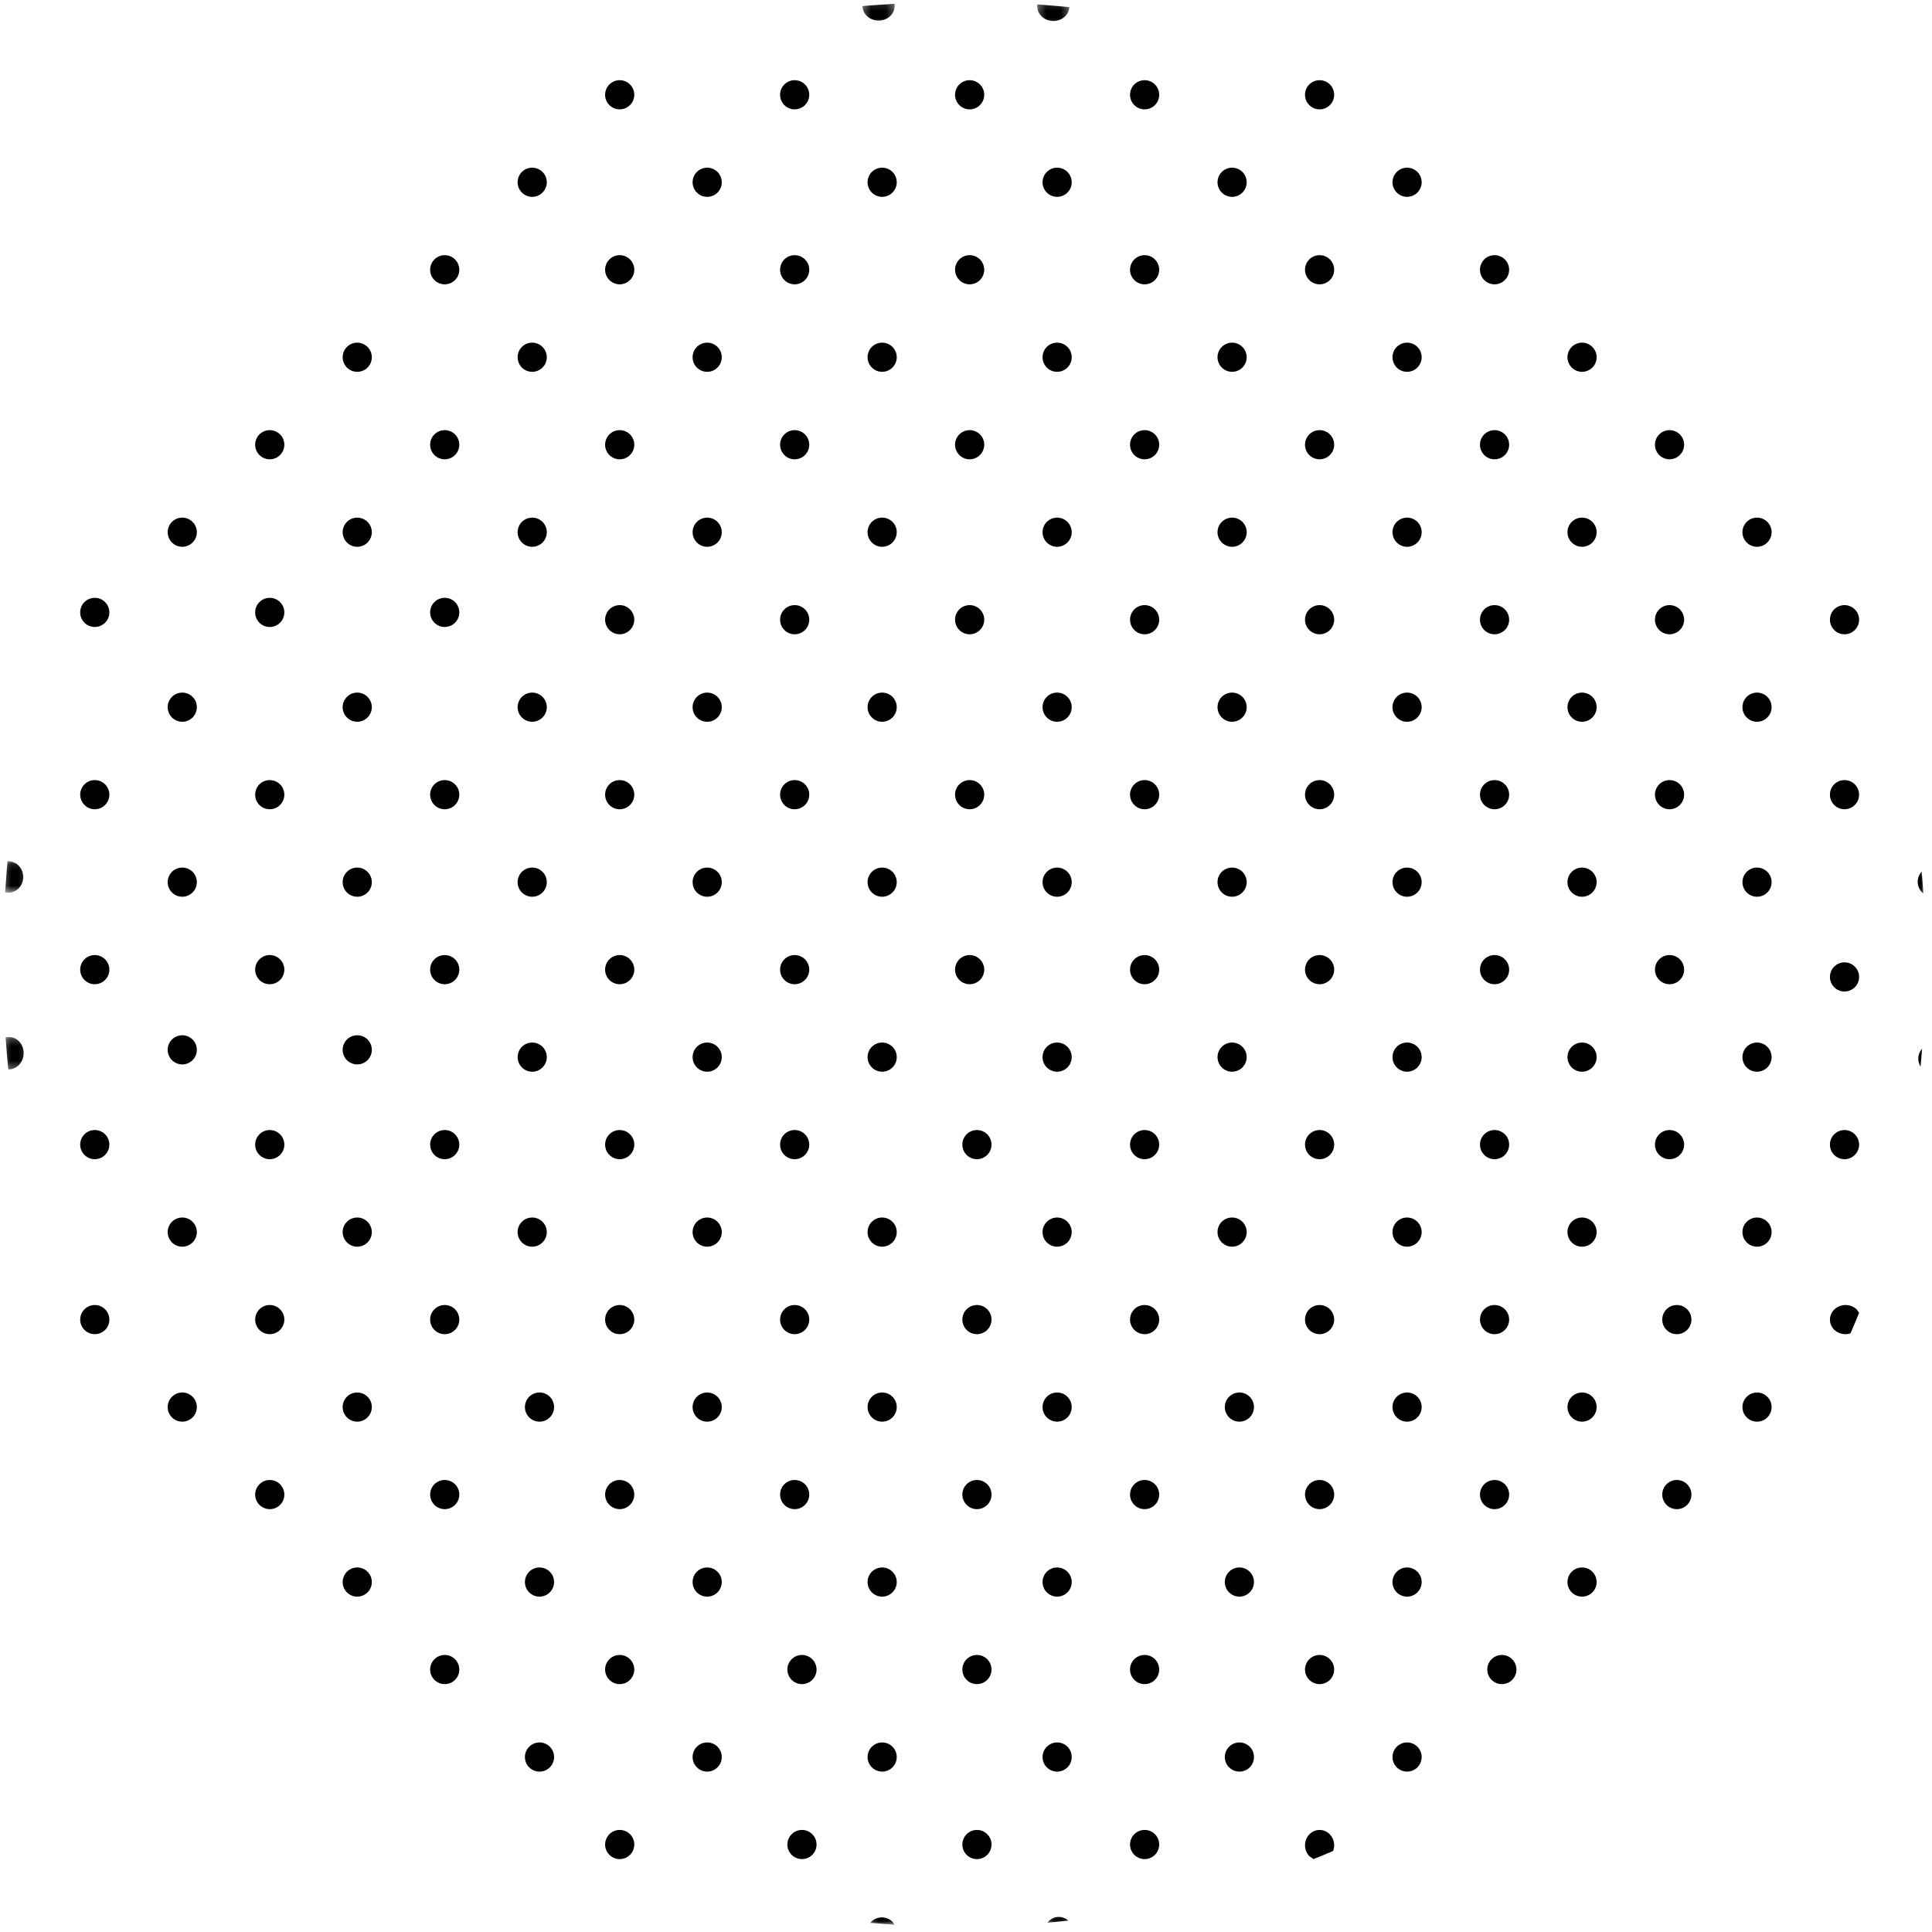 <?xml version="1.0" encoding="UTF-8"?>
<svg width="265px" height="265px" viewBox="0 0 265 265" version="1.1" xmlns="http://www.w3.org/2000/svg" xmlns:xlink="http://www.w3.org/1999/xlink">
    <title>Group 398 Copy 2</title>
    <defs>
        <filter id="filter-1">
            <feColorMatrix in="SourceGraphic" type="matrix" values="0 0 0 0 0.953 0 0 0 0 0.804 0 0 0 0 0.769 0 0 0 1 0"></feColorMatrix>
        </filter>
        <polygon id="path-2" points="0.263 0.162 4.692 0.162 4.692 3.579 0.263 3.579"></polygon>
        <polygon id="path-4" points="0.593 0.192 3.175 0.192 3.175 3.859 0.593 3.859"></polygon>
        <polygon id="path-6" points="0.288 0.162 4.728 0.162 4.728 3.505 0.288 3.505"></polygon>
        <polygon id="path-8" points="0.548 0.234 3.175 0.234 3.175 3.901 0.548 3.901"></polygon>
        <polygon id="path-10" points="0.333 0.124 3.783 0.124 3.783 4.438 0.333 4.438"></polygon>
        <polygon id="path-12" points="0.288 1.363 3.955 1.363 3.955 3.929 0.288 3.929"></polygon>
        <polygon id="path-14" points="0.333 0.237 3.841 0.237 3.841 4.695 0.333 4.695"></polygon>
        <polygon id="path-16" points="0.21 0.664 3.877 0.664 3.877 3 0.21 3"></polygon>
    </defs>
    <g id="Felixstowe-Chess-Club" stroke="none" stroke-width="1" fill="none" fill-rule="evenodd">
        <g filter="url(#filter-1)" id="Group-398-Copy-2">
            <g>
                <path d="M182.413,14.413 C183.196,13.63 183.196,12.365 182.413,11.582 C181.631,10.806 180.367,10.806 179.584,11.582 C178.805,12.365 178.805,13.63 179.584,14.413 C180.367,15.196 181.631,15.196 182.413,14.413" id="Fill-4" fill="#000000"></path>
                <path d="M194.413,26.413 C195.196,25.631 195.196,24.367 194.413,23.584 C193.633,22.805 192.368,22.805 191.585,23.584 C190.805,24.367 190.805,25.631 191.585,26.413 C192.368,27.196 193.633,27.196 194.413,26.413" id="Fill-6" fill="#000000"></path>
                <path d="M206.413,38.413 C207.196,37.631 207.196,36.367 206.413,35.584 C205.63,34.805 204.365,34.805 203.582,35.584 C202.806,36.367 202.806,37.631 203.582,38.413 C204.365,39.196 205.63,39.196 206.413,38.413" id="Fill-8" fill="#000000"></path>
                <path d="M218.413,50.413 C219.196,49.633 219.196,48.368 218.413,47.585 C217.631,46.805 216.367,46.805 215.584,47.585 C214.805,48.368 214.805,49.633 215.584,50.413 C216.367,51.196 217.631,51.196 218.413,50.413" id="Fill-10" fill="#000000"></path>
                <path d="M230.413,62.413 C231.196,61.63 231.196,60.365 230.413,59.582 C229.631,58.806 228.367,58.806 227.584,59.582 C226.805,60.365 226.805,61.63 227.584,62.413 C228.367,63.196 229.631,63.196 230.413,62.413" id="Fill-12" fill="#000000"></path>
                <path d="M242.415,74.413 C243.195,73.631 243.195,72.367 242.415,71.584 C241.633,70.805 240.367,70.805 239.585,71.584 C238.805,72.367 238.805,73.631 239.585,74.413 C240.367,75.196 241.633,75.196 242.415,74.413" id="Fill-14" fill="#000000"></path>
                <path d="M254.413,86.413 C255.196,85.631 255.196,84.367 254.413,83.584 C253.63,82.805 252.364,82.805 251.585,83.584 C250.805,84.367 250.805,85.631 251.585,86.413 C252.364,87.196 253.63,87.196 254.413,86.413" id="Fill-16" fill="#000000"></path>
                <g id="Group-20" transform="translate(142, 0)">
                    <mask id="mask-3" fill="white">
                        <use xlink:href="#path-2"></use>
                    </mask>
                    <g id="Clip-19"></g>
                    <path d="M0.893,2.266 C1.773,3.087 3.195,3.087 4.075,2.266 C4.457,1.907 4.641,1.448 4.692,0.979 C3.227,0.829 1.75,0.715 0.273,0.609 C0.218,1.203 0.406,1.811 0.893,2.266" id="Fill-18" fill="#000000" mask="url(#mask-3)"></path>
                </g>
                <path d="M158.413,14.415 C159.196,13.633 159.196,12.367 158.413,11.585 C157.631,10.805 156.367,10.805 155.584,11.585 C154.805,12.367 154.805,13.633 155.584,14.415 C156.367,15.195 157.631,15.195 158.413,14.415" id="Fill-21" fill="#000000"></path>
                <path d="M170.415,26.413 C171.195,25.633 171.195,24.364 170.415,23.585 C169.633,22.805 168.367,22.805 167.585,23.585 C166.805,24.364 166.805,25.633 167.585,26.413 C168.367,27.196 169.633,27.196 170.415,26.413" id="Fill-23" fill="#000000"></path>
                <path d="M182.413,38.413 C183.196,37.63 183.196,36.365 182.413,35.582 C181.63,34.806 180.365,34.806 179.582,35.582 C178.806,36.365 178.806,37.63 179.582,38.413 C180.365,39.196 181.63,39.196 182.413,38.413" id="Fill-25" fill="#000000"></path>
                <path d="M194.413,50.413 C195.196,49.631 195.196,48.367 194.413,47.584 C193.631,46.805 192.367,46.805 191.584,47.584 C190.805,48.367 190.805,49.631 191.584,50.413 C192.367,51.196 193.631,51.196 194.413,50.413" id="Fill-27" fill="#000000"></path>
                <path d="M206.413,62.413 C207.196,61.631 207.196,60.367 206.413,59.584 C205.631,58.805 204.367,58.805 203.584,59.584 C202.805,60.367 202.805,61.631 203.584,62.413 C204.367,63.196 205.631,63.196 206.413,62.413" id="Fill-29" fill="#000000"></path>
                <path d="M218.415,74.413 C219.195,73.633 219.195,72.368 218.415,71.585 C217.633,70.805 216.367,70.805 215.585,71.585 C214.805,72.368 214.805,73.633 215.585,74.413 C216.367,75.196 217.633,75.196 218.415,74.413" id="Fill-31" fill="#000000"></path>
                <path d="M230.413,86.413 C231.196,85.63 231.196,84.365 230.413,83.582 C229.63,82.806 228.364,82.806 227.585,83.582 C226.805,84.365 226.805,85.63 227.585,86.413 C228.364,87.196 229.63,87.196 230.413,86.413" id="Fill-33" fill="#000000"></path>
                <path d="M242.413,98.413 C243.196,97.631 243.196,96.367 242.413,95.584 C241.631,94.805 240.367,94.805 239.584,95.584 C238.805,96.367 238.805,97.631 239.584,98.413 C240.367,99.196 241.631,99.196 242.413,98.413" id="Fill-35" fill="#000000"></path>
                <path d="M254.413,110.413 C255.196,109.631 255.196,108.367 254.413,107.584 C253.631,106.805 252.367,106.805 251.584,107.584 C250.805,108.367 250.805,109.631 251.584,110.413 C252.367,111.196 253.631,111.196 254.413,110.413" id="Fill-37" fill="#000000"></path>
                <g id="Group-41" transform="translate(261, 119)">
                    <mask id="mask-5" fill="white">
                        <use xlink:href="#path-4"></use>
                    </mask>
                    <g id="Clip-40"></g>
                    <path d="M2.646,3.408 L2.815,3.522 C2.742,2.524 2.679,1.523 2.584,0.53 C1.843,1.355 1.851,2.616 2.646,3.408" id="Fill-39" fill="#000000" mask="url(#mask-5)"></path>
                </g>
                <g id="Group-44" transform="translate(118, 0)">
                    <mask id="mask-7" fill="white">
                        <use xlink:href="#path-6"></use>
                    </mask>
                    <g id="Clip-43"></g>
                    <path d="M4.102,2.209 C4.597,1.747 4.782,1.123 4.715,0.518 C3.238,0.614 1.753,0.698 0.288,0.837 C0.315,1.336 0.516,1.827 0.92,2.209 C1.8,3.03 3.222,3.03 4.102,2.209" id="Fill-42" fill="#000000" mask="url(#mask-7)"></path>
                </g>
                <path d="M134.413,14.413 C135.196,13.631 135.196,12.367 134.413,11.584 C133.631,10.805 132.367,10.805 131.584,11.584 C130.805,12.367 130.805,13.631 131.584,14.413 C132.367,15.196 133.631,15.196 134.413,14.413" id="Fill-45" fill="#000000"></path>
                <path d="M146.415,26.413 C147.195,25.631 147.195,24.367 146.415,23.584 C145.633,22.805 144.367,22.805 143.585,23.584 C142.805,24.367 142.805,25.631 143.585,26.413 C144.367,27.196 145.633,27.196 146.415,26.413" id="Fill-47" fill="#000000"></path>
                <path d="M158.413,38.415 C159.196,37.633 159.196,36.367 158.413,35.585 C157.63,34.805 156.364,34.805 155.585,35.585 C154.805,36.367 154.805,37.633 155.585,38.415 C156.364,39.195 157.63,39.195 158.413,38.415" id="Fill-49" fill="#000000"></path>
                <path d="M170.413,50.413 C171.196,49.63 171.196,48.364 170.413,47.585 C169.631,46.805 168.367,46.805 167.584,47.585 C166.805,48.364 166.805,49.63 167.584,50.413 C168.367,51.196 169.631,51.196 170.413,50.413" id="Fill-51" fill="#000000"></path>
                <path d="M182.413,62.413 C183.196,61.631 183.196,60.367 182.413,59.584 C181.631,58.805 180.367,58.805 179.584,59.584 C178.805,60.367 178.805,61.631 179.584,62.413 C180.367,63.196 181.631,63.196 182.413,62.413" id="Fill-53" fill="#000000"></path>
                <path d="M194.415,74.413 C195.195,73.631 195.195,72.367 194.415,71.584 C193.633,70.805 192.367,70.805 191.585,71.584 C190.805,72.367 190.805,73.631 191.585,74.413 C192.367,75.196 193.633,75.196 194.415,74.413" id="Fill-55" fill="#000000"></path>
                <path d="M206.413,86.415 C207.196,85.633 207.196,84.367 206.413,83.585 C205.63,82.805 204.364,82.805 203.585,83.585 C202.805,84.367 202.805,85.633 203.585,86.415 C204.364,87.195 205.63,87.195 206.413,86.415" id="Fill-57" fill="#000000"></path>
                <path d="M218.413,98.413 C219.196,97.633 219.196,96.364 218.413,95.585 C217.631,94.805 216.367,94.805 215.584,95.585 C214.805,96.364 214.805,97.633 215.584,98.413 C216.367,99.196 217.631,99.196 218.413,98.413" id="Fill-59" fill="#000000"></path>
                <path d="M230.413,110.413 C231.196,109.63 231.196,108.365 230.413,107.582 C229.631,106.806 228.367,106.806 227.584,107.582 C226.805,108.365 226.805,109.63 227.584,110.413 C228.367,111.196 229.631,111.196 230.413,110.413" id="Fill-61" fill="#000000"></path>
                <path d="M242.415,122.413 C243.195,121.631 243.195,120.367 242.415,119.584 C241.633,118.805 240.367,118.805 239.585,119.584 C238.805,120.367 238.805,121.631 239.585,122.413 C240.367,123.196 241.633,123.196 242.415,122.413" id="Fill-63" fill="#000000"></path>
                <path d="M254.413,135.413 C255.196,134.631 255.196,133.367 254.413,132.584 C253.633,131.805 252.364,131.805 251.585,132.584 C250.805,133.367 250.805,134.631 251.585,135.413 C252.364,136.196 253.633,136.196 254.413,135.413" id="Fill-65" fill="#000000"></path>
                <g id="Group-69" transform="translate(261, 143)">
                    <mask id="mask-9" fill="white">
                        <use xlink:href="#path-8"></use>
                    </mask>
                    <g id="Clip-68"></g>
                    <path d="M2.428,3.307 C2.516,2.482 2.574,1.657 2.648,0.828 C2.013,1.528 1.955,2.526 2.428,3.307" id="Fill-67" fill="#000000" mask="url(#mask-9)"></path>
                </g>
                <path d="M110.413,14.413 C111.196,13.633 111.196,12.368 110.413,11.585 C109.631,10.805 108.367,10.805 107.584,11.585 C106.805,12.368 106.805,13.633 107.584,14.413 C108.367,15.196 109.631,15.196 110.413,14.413" id="Fill-70" fill="#000000"></path>
                <path d="M122.415,26.413 C123.195,25.63 123.195,24.365 122.415,23.582 C121.633,22.806 120.367,22.806 119.585,23.582 C118.805,24.365 118.805,25.63 119.585,26.413 C120.367,27.196 121.633,27.196 122.415,26.413" id="Fill-72" fill="#000000"></path>
                <path d="M134.413,38.413 C135.196,37.631 135.196,36.367 134.413,35.584 C133.63,34.805 132.364,34.805 131.585,35.584 C130.805,36.367 130.805,37.631 131.585,38.413 C132.364,39.196 133.63,39.196 134.413,38.413" id="Fill-74" fill="#000000"></path>
                <path d="M146.413,50.413 C147.196,49.631 147.196,48.367 146.413,47.584 C145.631,46.805 144.367,46.805 143.584,47.584 C142.805,48.367 142.805,49.631 143.584,50.413 C144.367,51.196 145.631,51.196 146.413,50.413" id="Fill-76" fill="#000000"></path>
                <path d="M158.413,62.415 C159.196,61.633 159.196,60.367 158.413,59.585 C157.631,58.805 156.367,58.805 155.584,59.585 C154.805,60.367 154.805,61.633 155.584,62.415 C156.367,63.195 157.631,63.195 158.413,62.415" id="Fill-78" fill="#000000"></path>
                <path d="M170.415,74.413 C171.195,73.63 171.195,72.364 170.415,71.585 C169.633,70.805 168.367,70.805 167.585,71.585 C166.805,72.364 166.805,73.63 167.585,74.413 C168.367,75.196 169.633,75.196 170.415,74.413" id="Fill-80" fill="#000000"></path>
                <path d="M182.413,86.413 C183.196,85.631 183.196,84.367 182.413,83.584 C181.633,82.805 180.364,82.805 179.585,83.584 C178.805,84.367 178.805,85.631 179.585,86.413 C180.364,87.196 181.633,87.196 182.413,86.413" id="Fill-82" fill="#000000"></path>
                <path d="M194.413,98.413 C195.196,97.631 195.196,96.367 194.413,95.584 C193.63,94.805 192.365,94.805 191.582,95.584 C190.806,96.367 190.806,97.631 191.582,98.413 C192.365,99.196 193.63,99.196 194.413,98.413" id="Fill-84" fill="#000000"></path>
                <path d="M206.413,110.415 C207.196,109.633 207.196,108.367 206.413,107.585 C205.631,106.805 204.367,106.805 203.584,107.585 C202.805,108.367 202.805,109.633 203.584,110.415 C204.367,111.195 205.631,111.195 206.413,110.415" id="Fill-86" fill="#000000"></path>
                <path d="M218.413,122.413 C219.196,121.63 219.196,120.364 218.413,119.585 C217.631,118.805 216.367,118.805 215.584,119.585 C214.805,120.364 214.805,121.63 215.584,122.413 C216.367,123.196 217.631,123.196 218.413,122.413" id="Fill-88" fill="#000000"></path>
                <path d="M230.413,134.413 C231.196,133.631 231.196,132.367 230.413,131.584 C229.633,130.805 228.368,130.805 227.585,131.584 C226.805,132.367 226.805,133.631 227.585,134.413 C228.368,135.196 229.633,135.196 230.413,134.413" id="Fill-90" fill="#000000"></path>
                <path d="M242.413,146.413 C243.196,145.631 243.196,144.367 242.413,143.584 C241.63,142.805 240.365,142.805 239.582,143.584 C238.806,144.367 238.806,145.631 239.582,146.413 C240.365,147.196 241.63,147.196 242.413,146.413" id="Fill-92" fill="#000000"></path>
                <path d="M254.413,158.415 C255.196,157.633 255.196,156.367 254.413,155.585 C253.631,154.805 252.367,154.805 251.584,155.585 C250.805,156.367 250.805,157.633 251.584,158.415 C252.367,159.195 253.631,159.195 254.413,158.415" id="Fill-94" fill="#000000"></path>
                <path d="M86.413,14.413 C87.196,13.631 87.196,12.367 86.413,11.584 C85.631,10.805 84.367,10.805 83.584,11.584 C82.805,12.367 82.805,13.631 83.584,14.413 C84.367,15.196 85.631,15.196 86.413,14.413" id="Fill-96" fill="#000000"></path>
                <path d="M98.415,26.413 C99.195,25.631 99.195,24.367 98.415,23.584 C97.633,22.805 96.367,22.805 95.585,23.584 C94.805,24.367 94.805,25.631 95.585,26.413 C96.367,27.196 97.633,27.196 98.415,26.413" id="Fill-98" fill="#000000"></path>
                <path d="M110.413,38.413 C111.196,37.633 111.196,36.368 110.413,35.585 C109.633,34.805 108.364,34.805 107.585,35.585 C106.805,36.368 106.805,37.633 107.585,38.413 C108.364,39.196 109.633,39.196 110.413,38.413" id="Fill-100" fill="#000000"></path>
                <path d="M122.413,50.413 C123.196,49.63 123.196,48.365 122.413,47.582 C121.63,46.806 120.365,46.806 119.582,47.582 C118.806,48.365 118.806,49.63 119.582,50.413 C120.365,51.196 121.63,51.196 122.413,50.413" id="Fill-102" fill="#000000"></path>
                <path d="M134.413,62.413 C135.196,61.631 135.196,60.367 134.413,59.584 C133.631,58.805 132.367,58.805 131.584,59.584 C130.805,60.367 130.805,61.631 131.584,62.413 C132.367,63.196 133.631,63.196 134.413,62.413" id="Fill-104" fill="#000000"></path>
                <path d="M146.413,74.413 C147.196,73.631 147.196,72.367 146.413,71.584 C145.631,70.805 144.367,70.805 143.584,71.584 C142.805,72.367 142.805,73.631 143.584,74.413 C144.367,75.196 145.631,75.196 146.413,74.413" id="Fill-106" fill="#000000"></path>
                <path d="M158.413,86.413 C159.196,85.633 159.196,84.368 158.413,83.585 C157.633,82.805 156.368,82.805 155.585,83.585 C154.805,84.368 154.805,85.633 155.585,86.413 C156.368,87.196 157.633,87.196 158.413,86.413" id="Fill-108" fill="#000000"></path>
                <path d="M170.413,98.413 C171.196,97.63 171.196,96.365 170.413,95.582 C169.63,94.806 168.365,94.806 167.582,95.582 C166.806,96.365 166.806,97.63 167.582,98.413 C168.365,99.196 169.63,99.196 170.413,98.413" id="Fill-110" fill="#000000"></path>
                <path d="M182.413,110.413 C183.196,109.631 183.196,108.367 182.413,107.584 C181.631,106.805 180.367,106.805 179.584,107.584 C178.805,108.367 178.805,109.631 179.584,110.413 C180.367,111.196 181.631,111.196 182.413,110.413" id="Fill-112" fill="#000000"></path>
                <path d="M194.413,122.413 C195.196,121.631 195.196,120.367 194.413,119.584 C193.631,118.805 192.367,118.805 191.584,119.584 C190.805,120.367 190.805,121.631 191.584,122.413 C192.367,123.196 193.631,123.196 194.413,122.413" id="Fill-114" fill="#000000"></path>
                <path d="M206.413,134.415 C207.196,133.633 207.196,132.367 206.413,131.585 C205.633,130.805 204.368,130.805 203.585,131.585 C202.805,132.367 202.805,133.633 203.585,134.415 C204.368,135.195 205.633,135.195 206.413,134.415" id="Fill-116" fill="#000000"></path>
                <path d="M218.413,146.413 C219.196,145.63 219.196,144.364 218.413,143.585 C217.63,142.805 216.365,142.805 215.582,143.585 C214.806,144.364 214.806,145.63 215.582,146.413 C216.365,147.196 217.63,147.196 218.413,146.413" id="Fill-118" fill="#000000"></path>
                <path d="M230.413,158.413 C231.196,157.631 231.196,156.367 230.413,155.584 C229.631,154.805 228.367,154.805 227.584,155.584 C226.805,156.367 226.805,157.631 227.584,158.413 C228.367,159.196 229.631,159.196 230.413,158.413" id="Fill-120" fill="#000000"></path>
                <path d="M242.413,170.413 C243.196,169.631 243.196,168.367 242.413,167.584 C241.631,166.805 240.367,166.805 239.584,167.584 C238.805,168.367 238.805,169.631 239.584,170.413 C240.367,171.196 241.631,171.196 242.413,170.413" id="Fill-122" fill="#000000"></path>
                <path d="M251.629,179.589 C250.79,180.375 250.79,181.645 251.629,182.43 C252.221,182.984 253.071,183.125 253.813,182.893 C254.228,181.964 254.61,181.013 255,180.073 L254.663,179.589 C253.824,178.804 252.468,178.804 251.629,179.589" id="Fill-124" fill="#000000"></path>
                <path d="M74.413,26.413 C75.196,25.63 75.196,24.365 74.413,23.582 C73.631,22.806 72.367,22.806 71.584,23.582 C70.805,24.365 70.805,25.63 71.584,26.413 C72.367,27.196 73.631,27.196 74.413,26.413" id="Fill-126" fill="#000000"></path>
                <path d="M86.413,38.413 C87.196,37.631 87.196,36.367 86.413,35.584 C85.633,34.805 84.368,34.805 83.585,35.584 C82.805,36.367 82.805,37.631 83.585,38.413 C84.368,39.196 85.633,39.196 86.413,38.413" id="Fill-128" fill="#000000"></path>
                <path d="M98.413,50.415 C99.196,49.633 99.196,48.367 98.413,47.585 C97.63,46.805 96.365,46.805 95.582,47.585 C94.806,48.367 94.806,49.633 95.582,50.415 C96.365,51.195 97.63,51.195 98.413,50.415" id="Fill-130" fill="#000000"></path>
                <path d="M110.413,62.413 C111.196,61.633 111.196,60.364 110.413,59.585 C109.631,58.805 108.367,58.805 107.584,59.585 C106.805,60.364 106.805,61.633 107.584,62.413 C108.367,63.196 109.631,63.196 110.413,62.413" id="Fill-132" fill="#000000"></path>
                <path d="M122.413,74.413 C123.196,73.63 123.196,72.365 122.413,71.582 C121.631,70.806 120.367,70.806 119.584,71.582 C118.805,72.365 118.805,73.63 119.584,74.413 C120.367,75.196 121.631,75.196 122.413,74.413" id="Fill-134" fill="#000000"></path>
                <path d="M134.413,86.413 C135.196,85.631 135.196,84.367 134.413,83.584 C133.633,82.805 132.368,82.805 131.585,83.584 C130.805,84.367 130.805,85.631 131.585,86.413 C132.368,87.196 133.633,87.196 134.413,86.413" id="Fill-136" fill="#000000"></path>
                <path d="M146.413,98.413 C147.196,97.631 147.196,96.367 146.413,95.584 C145.63,94.805 144.365,94.805 143.582,95.584 C142.806,96.367 142.806,97.631 143.582,98.413 C144.365,99.196 145.63,99.196 146.413,98.413" id="Fill-138" fill="#000000"></path>
                <path d="M158.413,110.413 C159.196,109.633 159.196,108.368 158.413,107.585 C157.631,106.805 156.367,106.805 155.584,107.585 C154.805,108.368 154.805,109.633 155.584,110.413 C156.367,111.196 157.631,111.196 158.413,110.413" id="Fill-140" fill="#000000"></path>
                <path d="M170.413,122.413 C171.196,121.63 171.196,120.365 170.413,119.582 C169.631,118.806 168.367,118.806 167.584,119.582 C166.805,120.365 166.805,121.63 167.584,122.413 C168.367,123.196 169.631,123.196 170.413,122.413" id="Fill-142" fill="#000000"></path>
                <path d="M182.415,134.413 C183.195,133.631 183.195,132.367 182.415,131.584 C181.633,130.805 180.367,130.805 179.585,131.584 C178.805,132.367 178.805,133.631 179.585,134.413 C180.367,135.196 181.633,135.196 182.415,134.413" id="Fill-144" fill="#000000"></path>
                <path d="M194.413,146.413 C195.196,145.631 195.196,144.367 194.413,143.584 C193.63,142.805 192.364,142.805 191.585,143.584 C190.805,144.367 190.805,145.631 191.585,146.413 C192.364,147.196 193.63,147.196 194.413,146.413" id="Fill-146" fill="#000000"></path>
                <path d="M206.413,158.413 C207.196,157.633 207.196,156.368 206.413,155.585 C205.631,154.805 204.367,154.805 203.584,155.585 C202.805,156.368 202.805,157.633 203.584,158.413 C204.367,159.196 205.631,159.196 206.413,158.413" id="Fill-148" fill="#000000"></path>
                <path d="M218.413,170.413 C219.196,169.63 219.196,168.365 218.413,167.582 C217.631,166.806 216.367,166.806 215.584,167.582 C214.805,168.365 214.805,169.63 215.584,170.413 C216.367,171.196 217.631,171.196 218.413,170.413" id="Fill-150" fill="#000000"></path>
                <path d="M231.415,182.413 C232.195,181.631 232.195,180.367 231.415,179.584 C230.633,178.805 229.367,178.805 228.585,179.584 C227.805,180.367 227.805,181.631 228.585,182.413 C229.367,183.196 230.633,183.196 231.415,182.413" id="Fill-152" fill="#000000"></path>
                <path d="M239.587,191.587 C238.804,192.369 238.804,193.633 239.587,194.416 C240.367,195.195 241.632,195.195 242.415,194.416 C243.195,193.633 243.195,192.369 242.415,191.587 C241.632,190.804 240.367,190.804 239.587,191.587" id="Fill-154" fill="#000000"></path>
                <path d="M62.413,38.413 C63.196,37.63 63.196,36.364 62.413,35.585 C61.633,34.805 60.368,34.805 59.585,35.585 C58.805,36.364 58.805,37.63 59.585,38.413 C60.368,39.196 61.633,39.196 62.413,38.413" id="Fill-156" fill="#000000"></path>
                <path d="M74.413,50.413 C75.196,49.631 75.196,48.367 74.413,47.584 C73.63,46.805 72.365,46.805 71.582,47.584 C70.806,48.367 70.806,49.631 71.582,50.413 C72.365,51.196 73.63,51.196 74.413,50.413" id="Fill-158" fill="#000000"></path>
                <path d="M86.413,62.413 C87.196,61.631 87.196,60.367 86.413,59.584 C85.631,58.805 84.367,58.805 83.584,59.584 C82.805,60.367 82.805,61.631 83.584,62.413 C84.367,63.196 85.631,63.196 86.413,62.413" id="Fill-160" fill="#000000"></path>
                <path d="M98.413,74.415 C99.196,73.633 99.196,72.367 98.413,71.585 C97.631,70.805 96.367,70.805 95.584,71.585 C94.805,72.367 94.805,73.633 95.584,74.415 C96.367,75.195 97.631,75.195 98.413,74.415" id="Fill-162" fill="#000000"></path>
                <path d="M110.415,86.413 C111.195,85.633 111.195,84.364 110.415,83.585 C109.633,82.805 108.367,82.805 107.585,83.585 C106.805,84.364 106.805,85.633 107.585,86.413 C108.367,87.196 109.633,87.196 110.415,86.413" id="Fill-164" fill="#000000"></path>
                <path d="M122.413,98.413 C123.196,97.63 123.196,96.365 122.413,95.582 C121.63,94.806 120.364,94.806 119.585,95.582 C118.805,96.365 118.805,97.63 119.585,98.413 C120.364,99.196 121.63,99.196 122.413,98.413" id="Fill-166" fill="#000000"></path>
                <path d="M134.413,110.413 C135.196,109.631 135.196,108.367 134.413,107.584 C133.631,106.805 132.367,106.805 131.584,107.584 C130.805,108.367 130.805,109.631 131.584,110.413 C132.367,111.196 133.631,111.196 134.413,110.413" id="Fill-168" fill="#000000"></path>
                <path d="M146.413,122.415 C147.196,121.633 147.196,120.367 146.413,119.585 C145.631,118.805 144.367,118.805 143.584,119.585 C142.805,120.367 142.805,121.633 143.584,122.415 C144.367,123.195 145.631,123.195 146.413,122.415" id="Fill-170" fill="#000000"></path>
                <path d="M158.415,134.413 C159.195,133.633 159.195,132.364 158.415,131.585 C157.633,130.805 156.367,130.805 155.585,131.585 C154.805,132.364 154.805,133.633 155.585,134.413 C156.367,135.196 157.633,135.196 158.415,134.413" id="Fill-172" fill="#000000"></path>
                <path d="M170.413,146.413 C171.196,145.63 171.196,144.365 170.413,143.582 C169.63,142.806 168.364,142.806 167.585,143.582 C166.805,144.365 166.805,145.63 167.585,146.413 C168.364,147.196 169.63,147.196 170.413,146.413" id="Fill-174" fill="#000000"></path>
                <path d="M182.413,158.413 C183.196,157.631 183.196,156.367 182.413,155.584 C181.631,154.805 180.367,154.805 179.584,155.584 C178.805,156.367 178.805,157.631 179.584,158.413 C180.367,159.196 181.631,159.196 182.413,158.413" id="Fill-176" fill="#000000"></path>
                <path d="M194.413,170.413 C195.196,169.631 195.196,168.367 194.413,167.584 C193.631,166.805 192.367,166.805 191.584,167.584 C190.805,168.367 190.805,169.631 191.584,170.413 C192.367,171.196 193.631,171.196 194.413,170.413" id="Fill-178" fill="#000000"></path>
                <path d="M206.415,182.413 C207.195,181.633 207.195,180.368 206.415,179.585 C205.633,178.805 204.367,178.805 203.585,179.585 C202.805,180.368 202.805,181.633 203.585,182.413 C204.367,183.196 205.633,183.196 206.415,182.413" id="Fill-180" fill="#000000"></path>
                <path d="M218.413,194.413 C219.196,193.63 219.196,192.365 218.413,191.582 C217.633,190.806 216.364,190.806 215.585,191.582 C214.805,192.365 214.805,193.63 215.585,194.413 C216.364,195.196 217.633,195.196 218.413,194.413" id="Fill-182" fill="#000000"></path>
                <path d="M228.585,203.587 C227.805,204.369 227.805,205.633 228.585,206.416 C229.367,207.195 230.633,207.195 231.415,206.416 C232.195,205.633 232.195,204.369 231.415,203.587 C230.633,202.804 229.367,202.804 228.585,203.587" id="Fill-184" fill="#000000"></path>
                <path d="M50.413,50.415 C51.196,49.633 51.196,48.367 50.413,47.585 C49.63,46.805 48.364,46.805 47.585,47.585 C46.805,48.367 46.805,49.633 47.585,50.415 C48.364,51.195 49.63,51.195 50.413,50.415" id="Fill-186" fill="#000000"></path>
                <path d="M62.413,62.413 C63.196,61.63 63.196,60.364 62.413,59.585 C61.631,58.805 60.367,58.805 59.584,59.585 C58.805,60.364 58.805,61.63 59.584,62.413 C60.367,63.196 61.631,63.196 62.413,62.413" id="Fill-188" fill="#000000"></path>
                <path d="M74.413,74.413 C75.196,73.631 75.196,72.367 74.413,71.584 C73.631,70.805 72.367,70.805 71.584,71.584 C70.805,72.367 70.805,73.631 71.584,74.413 C72.367,75.196 73.631,75.196 74.413,74.413" id="Fill-190" fill="#000000"></path>
                <path d="M86.415,86.413 C87.195,85.631 87.195,84.367 86.415,83.584 C85.633,82.805 84.367,82.805 83.585,83.584 C82.805,84.367 82.805,85.631 83.585,86.413 C84.367,87.196 85.633,87.196 86.415,86.413" id="Fill-192" fill="#000000"></path>
                <path d="M98.413,98.415 C99.196,97.633 99.196,96.367 98.413,95.585 C97.63,94.805 96.364,94.805 95.585,95.585 C94.805,96.367 94.805,97.633 95.585,98.415 C96.364,99.195 97.63,99.195 98.413,98.415" id="Fill-194" fill="#000000"></path>
                <path d="M110.413,110.413 C111.196,109.63 111.196,108.364 110.413,107.585 C109.631,106.805 108.367,106.805 107.584,107.585 C106.805,108.364 106.805,109.63 107.584,110.413 C108.367,111.196 109.631,111.196 110.413,110.413" id="Fill-196" fill="#000000"></path>
                <path d="M122.413,122.413 C123.196,121.631 123.196,120.367 122.413,119.584 C121.631,118.805 120.367,118.805 119.584,119.584 C118.805,120.367 118.805,121.631 119.584,122.413 C120.367,123.196 121.631,123.196 122.413,122.413" id="Fill-198" fill="#000000"></path>
                <path d="M134.415,134.413 C135.195,133.631 135.195,132.367 134.415,131.584 C133.633,130.805 132.367,130.805 131.585,131.584 C130.805,132.367 130.805,133.631 131.585,134.413 C132.367,135.196 133.633,135.196 134.415,134.413" id="Fill-200" fill="#000000"></path>
                <path d="M146.413,146.415 C147.196,145.633 147.196,144.367 146.413,143.585 C145.633,142.805 144.364,142.805 143.585,143.585 C142.805,144.367 142.805,145.633 143.585,146.415 C144.364,147.195 145.633,147.195 146.413,146.415" id="Fill-202" fill="#000000"></path>
                <path d="M158.413,158.413 C159.196,157.633 159.196,156.364 158.413,155.585 C157.63,154.805 156.365,154.805 155.582,155.585 C154.806,156.364 154.806,157.633 155.582,158.413 C156.365,159.196 157.63,159.196 158.413,158.413" id="Fill-204" fill="#000000"></path>
                <path d="M170.413,170.413 C171.196,169.63 171.196,168.365 170.413,167.582 C169.631,166.806 168.367,166.806 167.584,167.582 C166.805,168.365 166.805,169.63 167.584,170.413 C168.367,171.196 169.631,171.196 170.413,170.413" id="Fill-206" fill="#000000"></path>
                <path d="M182.413,182.413 C183.196,181.631 183.196,180.367 182.413,179.584 C181.631,178.805 180.367,178.805 179.584,179.584 C178.805,180.367 178.805,181.631 179.584,182.413 C180.367,183.196 181.631,183.196 182.413,182.413" id="Fill-208" fill="#000000"></path>
                <path d="M194.413,194.413 C195.196,193.631 195.196,192.367 194.413,191.584 C193.633,190.805 192.368,190.805 191.585,191.584 C190.805,192.367 190.805,193.631 191.585,194.413 C192.368,195.196 193.633,195.196 194.413,194.413" id="Fill-210" fill="#000000"></path>
                <path d="M206.413,206.413 C207.196,205.633 207.196,204.364 206.413,203.585 C205.63,202.805 204.365,202.805 203.582,203.585 C202.806,204.364 202.806,205.633 203.582,206.413 C204.365,207.196 205.63,207.196 206.413,206.413" id="Fill-212" fill="#000000"></path>
                <path d="M215.587,215.585 C214.804,216.367 214.804,217.633 215.587,218.415 C216.369,219.195 217.633,219.195 218.416,218.415 C219.195,217.633 219.195,216.367 218.416,215.585 C217.633,214.805 216.369,214.805 215.587,215.585" id="Fill-214" fill="#000000"></path>
                <path d="M38.413,62.413 C39.196,61.631 39.196,60.367 38.413,59.584 C37.631,58.805 36.367,58.805 35.584,59.584 C34.805,60.367 34.805,61.631 35.584,62.413 C36.367,63.196 37.631,63.196 38.413,62.413" id="Fill-216" fill="#000000"></path>
                <path d="M50.413,74.413 C51.196,73.633 51.196,72.368 50.413,71.585 C49.631,70.805 48.367,70.805 47.584,71.585 C46.805,72.368 46.805,73.633 47.584,74.413 C48.367,75.196 49.631,75.196 50.413,74.413" id="Fill-218" fill="#000000"></path>
                <path d="M62.415,85.413 C63.195,84.63 63.195,83.365 62.415,82.582 C61.633,81.806 60.367,81.806 59.585,82.582 C58.805,83.365 58.805,84.63 59.585,85.413 C60.367,86.196 61.633,86.196 62.415,85.413" id="Fill-220" fill="#000000"></path>
                <path d="M74.413,98.413 C75.196,97.631 75.196,96.367 74.413,95.584 C73.633,94.805 72.364,94.805 71.585,95.584 C70.805,96.367 70.805,97.631 71.585,98.413 C72.364,99.196 73.633,99.196 74.413,98.413" id="Fill-222" fill="#000000"></path>
                <path d="M86.413,110.413 C87.196,109.631 87.196,108.367 86.413,107.584 C85.63,106.805 84.365,106.805 83.582,107.584 C82.806,108.367 82.806,109.631 83.582,110.413 C84.365,111.196 85.63,111.196 86.413,110.413" id="Fill-224" fill="#000000"></path>
                <path d="M98.413,122.415 C99.196,121.633 99.196,120.367 98.413,119.585 C97.631,118.805 96.367,118.805 95.584,119.585 C94.805,120.367 94.805,121.633 95.584,122.415 C96.367,123.195 97.631,123.195 98.413,122.415" id="Fill-226" fill="#000000"></path>
                <path d="M110.413,134.413 C111.196,133.63 111.196,132.364 110.413,131.585 C109.631,130.805 108.367,130.805 107.584,131.585 C106.805,132.364 106.805,133.63 107.584,134.413 C108.367,135.196 109.631,135.196 110.413,134.413" id="Fill-228" fill="#000000"></path>
                <path d="M122.413,146.413 C123.196,145.631 123.196,144.367 122.413,143.584 C121.633,142.805 120.368,142.805 119.585,143.584 C118.805,144.367 118.805,145.631 119.585,146.413 C120.368,147.196 121.633,147.196 122.413,146.413" id="Fill-230" fill="#000000"></path>
                <path d="M135.413,158.413 C136.196,157.631 136.196,156.367 135.413,155.584 C134.63,154.805 133.365,154.805 132.582,155.584 C131.806,156.367 131.806,157.631 132.582,158.413 C133.365,159.196 134.63,159.196 135.413,158.413" id="Fill-232" fill="#000000"></path>
                <path d="M146.413,170.415 C147.196,169.633 147.196,168.367 146.413,167.585 C145.631,166.805 144.367,166.805 143.584,167.585 C142.805,168.367 142.805,169.633 143.584,170.415 C144.367,171.195 145.631,171.195 146.413,170.415" id="Fill-234" fill="#000000"></path>
                <path d="M158.413,182.413 C159.196,181.63 159.196,180.364 158.413,179.585 C157.631,178.805 156.367,178.805 155.584,179.585 C154.805,180.364 154.805,181.63 155.584,182.413 C156.367,183.196 157.631,183.196 158.413,182.413" id="Fill-236" fill="#000000"></path>
                <path d="M171.413,194.413 C172.196,193.631 172.196,192.367 171.413,191.584 C170.633,190.805 169.368,190.805 168.585,191.584 C167.805,192.367 167.805,193.631 168.585,194.413 C169.368,195.196 170.633,195.196 171.413,194.413" id="Fill-238" fill="#000000"></path>
                <path d="M182.413,206.413 C183.196,205.631 183.196,204.367 182.413,203.584 C181.63,202.805 180.365,202.805 179.582,203.584 C178.806,204.367 178.806,205.631 179.582,206.413 C180.365,207.196 181.63,207.196 182.413,206.413" id="Fill-240" fill="#000000"></path>
                <path d="M194.413,218.415 C195.196,217.633 195.196,216.367 194.413,215.585 C193.631,214.805 192.367,214.805 191.584,215.585 C190.805,216.367 190.805,217.633 191.584,218.415 C192.367,219.195 193.631,219.195 194.413,218.415" id="Fill-242" fill="#000000"></path>
                <path d="M204.587,227.587 C203.804,228.367 203.804,229.636 204.587,230.415 C205.369,231.195 206.633,231.195 207.416,230.415 C208.195,229.636 208.195,228.367 207.416,227.587 C206.633,226.804 205.369,226.804 204.587,227.587" id="Fill-244" fill="#000000"></path>
                <path d="M26.413,74.413 C27.196,73.631 27.196,72.367 26.413,71.584 C25.631,70.805 24.367,70.805 23.584,71.584 C22.805,72.367 22.805,73.631 23.584,74.413 C24.367,75.196 25.631,75.196 26.413,74.413" id="Fill-246" fill="#000000"></path>
                <path d="M38.413,85.413 C39.196,84.631 39.196,83.367 38.413,82.584 C37.631,81.805 36.367,81.805 35.584,82.584 C34.805,83.367 34.805,84.631 35.584,85.413 C36.367,86.196 37.631,86.196 38.413,85.413" id="Fill-248" fill="#000000"></path>
                <path d="M50.413,98.413 C51.196,97.633 51.196,96.368 50.413,95.585 C49.633,94.805 48.368,94.805 47.585,95.585 C46.805,96.368 46.805,97.633 47.585,98.413 C48.368,99.196 49.633,99.196 50.413,98.413" id="Fill-250" fill="#000000"></path>
                <path d="M62.413,110.413 C63.196,109.63 63.196,108.365 62.413,107.582 C61.63,106.806 60.365,106.806 59.582,107.582 C58.806,108.365 58.806,109.63 59.582,110.413 C60.365,111.196 61.63,111.196 62.413,110.413" id="Fill-252" fill="#000000"></path>
                <path d="M74.413,122.413 C75.196,121.631 75.196,120.367 74.413,119.584 C73.631,118.805 72.367,118.805 71.584,119.584 C70.805,120.367 70.805,121.631 71.584,122.413 C72.367,123.196 73.631,123.196 74.413,122.413" id="Fill-254" fill="#000000"></path>
                <path d="M86.413,134.413 C87.196,133.631 87.196,132.367 86.413,131.584 C85.631,130.805 84.367,130.805 83.584,131.584 C82.805,132.367 82.805,133.631 83.584,134.413 C84.367,135.196 85.631,135.196 86.413,134.413" id="Fill-256" fill="#000000"></path>
                <path d="M98.413,146.413 C99.196,145.633 99.196,144.368 98.413,143.585 C97.633,142.805 96.368,142.805 95.585,143.585 C94.805,144.368 94.805,145.633 95.585,146.413 C96.368,147.196 97.633,147.196 98.413,146.413" id="Fill-258" fill="#000000"></path>
                <path d="M110.413,158.413 C111.196,157.63 111.196,156.365 110.413,155.582 C109.63,154.806 108.365,154.806 107.582,155.582 C106.806,156.365 106.806,157.63 107.582,158.413 C108.365,159.196 109.63,159.196 110.413,158.413" id="Fill-260" fill="#000000"></path>
                <path d="M122.413,170.413 C123.196,169.631 123.196,168.367 122.413,167.584 C121.631,166.805 120.367,166.805 119.584,167.584 C118.805,168.367 118.805,169.631 119.584,170.413 C120.367,171.196 121.631,171.196 122.413,170.413" id="Fill-262" fill="#000000"></path>
                <path d="M135.413,182.413 C136.196,181.631 136.196,180.367 135.413,179.584 C134.631,178.805 133.367,178.805 132.584,179.584 C131.805,180.367 131.805,181.631 132.584,182.413 C133.367,183.196 134.631,183.196 135.413,182.413" id="Fill-264" fill="#000000"></path>
                <path d="M146.415,194.415 C147.195,193.633 147.195,192.367 146.415,191.585 C145.633,190.805 144.367,190.805 143.585,191.585 C142.805,192.367 142.805,193.633 143.585,194.415 C144.367,195.195 145.633,195.195 146.415,194.415" id="Fill-266" fill="#000000"></path>
                <path d="M158.413,206.413 C159.196,205.63 159.196,204.364 158.413,203.585 C157.63,202.805 156.364,202.805 155.585,203.585 C154.805,204.364 154.805,205.63 155.585,206.413 C156.364,207.196 157.63,207.196 158.413,206.413" id="Fill-268" fill="#000000"></path>
                <path d="M171.413,218.413 C172.196,217.631 172.196,216.367 171.413,215.584 C170.631,214.805 169.367,214.805 168.584,215.584 C167.805,216.367 167.805,217.631 168.584,218.413 C169.367,219.196 170.631,219.196 171.413,218.413" id="Fill-270" fill="#000000"></path>
                <path d="M179.587,227.587 C178.804,228.369 178.804,229.633 179.587,230.416 C180.369,231.195 181.633,231.195 182.416,230.416 C183.195,229.633 183.195,228.369 182.416,227.587 C181.633,226.804 180.369,226.804 179.587,227.587" id="Fill-272" fill="#000000"></path>
                <path d="M191.587,239.587 C190.804,240.37 190.804,241.635 191.587,242.418 C192.37,243.194 193.635,243.194 194.418,242.418 C195.194,241.635 195.194,240.37 194.418,239.587 C193.635,238.804 192.37,238.804 191.587,239.587" id="Fill-274" fill="#000000"></path>
                <path d="M14.413,85.413 C15.196,84.631 15.196,83.367 14.413,82.584 C13.631,81.805 12.367,81.805 11.584,82.584 C10.805,83.367 10.805,84.631 11.584,85.413 C12.367,86.196 13.631,86.196 14.413,85.413" id="Fill-276" fill="#000000"></path>
                <path d="M26.413,98.413 C27.196,97.631 27.196,96.367 26.413,95.584 C25.633,94.805 24.368,94.805 23.585,95.584 C22.805,96.367 22.805,97.631 23.585,98.413 C24.368,99.196 25.633,99.196 26.413,98.413" id="Fill-278" fill="#000000"></path>
                <path d="M38.413,110.415 C39.196,109.633 39.196,108.367 38.413,107.585 C37.63,106.805 36.365,106.805 35.582,107.585 C34.806,108.367 34.806,109.633 35.582,110.415 C36.365,111.195 37.63,111.195 38.413,110.415" id="Fill-280" fill="#000000"></path>
                <path d="M50.413,122.413 C51.196,121.633 51.196,120.364 50.413,119.585 C49.631,118.805 48.367,118.805 47.584,119.585 C46.805,120.364 46.805,121.633 47.584,122.413 C48.367,123.196 49.631,123.196 50.413,122.413" id="Fill-282" fill="#000000"></path>
                <path d="M62.413,134.413 C63.196,133.63 63.196,132.365 62.413,131.582 C61.631,130.806 60.367,130.806 59.584,131.582 C58.805,132.365 58.805,133.63 59.584,134.413 C60.367,135.196 61.631,135.196 62.413,134.413" id="Fill-284" fill="#000000"></path>
                <path d="M74.415,146.413 C75.195,145.631 75.195,144.367 74.415,143.584 C73.633,142.805 72.367,142.805 71.585,143.584 C70.805,144.367 70.805,145.631 71.585,146.413 C72.367,147.196 73.633,147.196 74.415,146.413" id="Fill-286" fill="#000000"></path>
                <path d="M86.413,158.413 C87.196,157.631 87.196,156.367 86.413,155.584 C85.63,154.805 84.364,154.805 83.585,155.584 C82.805,156.367 82.805,157.631 83.585,158.413 C84.364,159.196 85.63,159.196 86.413,158.413" id="Fill-288" fill="#000000"></path>
                <path d="M98.413,170.413 C99.196,169.633 99.196,168.368 98.413,167.585 C97.631,166.805 96.367,166.805 95.584,167.585 C94.805,168.368 94.805,169.633 95.584,170.413 C96.367,171.196 97.631,171.196 98.413,170.413" id="Fill-290" fill="#000000"></path>
                <path d="M110.413,182.413 C111.196,181.63 111.196,180.365 110.413,179.582 C109.631,178.806 108.367,178.806 107.584,179.582 C106.805,180.365 106.805,181.63 107.584,182.413 C108.367,183.196 109.631,183.196 110.413,182.413" id="Fill-292" fill="#000000"></path>
                <path d="M122.415,194.413 C123.195,193.631 123.195,192.367 122.415,191.584 C121.633,190.805 120.367,190.805 119.585,191.584 C118.805,192.367 118.805,193.631 119.585,194.413 C120.367,195.196 121.633,195.196 122.415,194.413" id="Fill-294" fill="#000000"></path>
                <path d="M135.413,206.413 C136.196,205.631 136.196,204.367 135.413,203.584 C134.63,202.805 133.364,202.805 132.585,203.584 C131.805,204.367 131.805,205.631 132.585,206.413 C133.364,207.196 134.63,207.196 135.413,206.413" id="Fill-296" fill="#000000"></path>
                <path d="M146.413,218.413 C147.196,217.633 147.196,216.368 146.413,215.585 C145.631,214.805 144.367,214.805 143.584,215.585 C142.805,216.368 142.805,217.633 143.584,218.413 C144.367,219.196 145.631,219.196 146.413,218.413" id="Fill-298" fill="#000000"></path>
                <path d="M158.413,230.413 C159.196,229.63 159.196,228.365 158.413,227.582 C157.631,226.806 156.367,226.806 155.584,227.582 C154.805,228.365 154.805,229.63 155.584,230.413 C156.367,231.196 157.631,231.196 158.413,230.413" id="Fill-300" fill="#000000"></path>
                <path d="M168.587,239.587 C167.804,240.369 167.804,241.633 168.587,242.416 C169.37,243.195 170.635,243.195 171.418,242.416 C172.194,241.633 172.194,240.369 171.418,239.587 C170.635,238.804 169.37,238.804 168.587,239.587" id="Fill-302" fill="#000000"></path>
                <path d="M182.414,251.617 C181.631,250.794 180.365,250.794 179.585,251.617 C178.805,252.44 178.805,253.77 179.585,254.592 L180.169,255 C181.064,254.629 181.97,254.28 182.858,253.887 C183.145,253.13 182.998,252.23 182.414,251.617" id="Fill-304" fill="#000000"></path>
                <path d="M14.413,110.413 C15.196,109.631 15.196,108.367 14.413,107.584 C13.63,106.805 12.364,106.805 11.585,107.584 C10.805,108.367 10.805,109.631 11.585,110.413 C12.364,111.196 13.63,111.196 14.413,110.413" id="Fill-306" fill="#000000"></path>
                <path d="M26.413,122.413 C27.196,121.631 27.196,120.367 26.413,119.584 C25.631,118.805 24.367,118.805 23.584,119.584 C22.805,120.367 22.805,121.631 23.584,122.413 C24.367,123.196 25.631,123.196 26.413,122.413" id="Fill-308" fill="#000000"></path>
                <path d="M38.413,134.415 C39.196,133.633 39.196,132.367 38.413,131.585 C37.631,130.805 36.367,130.805 35.584,131.585 C34.805,132.367 34.805,133.633 35.584,134.415 C36.367,135.195 37.631,135.195 38.413,134.415" id="Fill-310" fill="#000000"></path>
                <path d="M50.415,145.413 C51.195,144.63 51.195,143.364 50.415,142.585 C49.633,141.805 48.367,141.805 47.585,142.585 C46.805,143.364 46.805,144.63 47.585,145.413 C48.367,146.196 49.633,146.196 50.415,145.413" id="Fill-312" fill="#000000"></path>
                <path d="M62.413,158.413 C63.196,157.631 63.196,156.367 62.413,155.584 C61.63,154.805 60.364,154.805 59.585,155.584 C58.805,156.367 58.805,157.631 59.585,158.413 C60.364,159.196 61.63,159.196 62.413,158.413" id="Fill-314" fill="#000000"></path>
                <path d="M74.413,170.413 C75.196,169.631 75.196,168.367 74.413,167.584 C73.631,166.805 72.367,166.805 71.584,167.584 C70.805,168.367 70.805,169.631 71.584,170.413 C72.367,171.196 73.631,171.196 74.413,170.413" id="Fill-316" fill="#000000"></path>
                <path d="M86.413,182.415 C87.196,181.633 87.196,180.367 86.413,179.585 C85.631,178.805 84.367,178.805 83.584,179.585 C82.805,180.367 82.805,181.633 83.584,182.415 C84.367,183.195 85.631,183.195 86.413,182.415" id="Fill-318" fill="#000000"></path>
                <path d="M98.415,194.413 C99.195,193.633 99.195,192.364 98.415,191.585 C97.633,190.805 96.367,190.805 95.585,191.585 C94.805,192.364 94.805,193.633 95.585,194.413 C96.367,195.196 97.633,195.196 98.415,194.413" id="Fill-320" fill="#000000"></path>
                <path d="M110.413,206.413 C111.196,205.63 111.196,204.365 110.413,203.582 C109.63,202.806 108.364,202.806 107.585,203.582 C106.805,204.365 106.805,205.63 107.585,206.413 C108.364,207.196 109.63,207.196 110.413,206.413" id="Fill-322" fill="#000000"></path>
                <path d="M122.413,218.413 C123.196,217.631 123.196,216.367 122.413,215.584 C121.631,214.805 120.367,214.805 119.584,215.584 C118.805,216.367 118.805,217.631 119.584,218.413 C120.367,219.196 121.631,219.196 122.413,218.413" id="Fill-324" fill="#000000"></path>
                <path d="M135.413,230.413 C136.196,229.631 136.196,228.367 135.413,227.584 C134.631,226.805 133.367,226.805 132.584,227.584 C131.805,228.367 131.805,229.631 132.584,230.413 C133.367,231.196 134.631,231.196 135.413,230.413" id="Fill-326" fill="#000000"></path>
                <path d="M143.587,239.587 C142.804,240.37 142.804,241.636 143.587,242.415 C144.37,243.195 145.635,243.195 146.418,242.415 C147.194,241.636 147.194,240.37 146.418,239.587 C145.635,238.804 144.37,238.804 143.587,239.587" id="Fill-328" fill="#000000"></path>
                <path d="M155.587,251.585 C154.804,252.367 154.804,253.633 155.587,254.415 C156.367,255.195 157.636,255.195 158.415,254.415 C159.195,253.633 159.195,252.367 158.415,251.585 C157.636,250.805 156.367,250.805 155.587,251.585" id="Fill-330" fill="#000000"></path>
                <g id="Group-334" transform="translate(0, 118)">
                    <mask id="mask-11" fill="white">
                        <use xlink:href="#path-10"></use>
                    </mask>
                    <g id="Clip-333"></g>
                    <path d="M2.575,3.835 C3.396,2.982 3.396,1.603 2.575,0.75 C2.153,0.312 1.588,0.11 1.035,0.125 C0.895,1.538 0.811,2.971 0.708,4.395 C1.368,4.525 2.065,4.365 2.575,3.835" id="Fill-332" fill="#000000" mask="url(#mask-11)"></path>
                </g>
                <path d="M14.413,134.413 C15.196,133.631 15.196,132.367 14.413,131.584 C13.631,130.805 12.367,130.805 11.584,131.584 C10.805,132.367 10.805,133.631 11.584,134.413 C12.367,135.196 13.631,135.196 14.413,134.413" id="Fill-335" fill="#000000"></path>
                <path d="M26.415,145.413 C27.195,144.631 27.195,143.367 26.415,142.584 C25.633,141.805 24.367,141.805 23.585,142.584 C22.805,143.367 22.805,144.631 23.585,145.413 C24.367,146.196 25.633,146.196 26.415,145.413" id="Fill-337" fill="#000000"></path>
                <path d="M38.413,158.415 C39.196,157.633 39.196,156.367 38.413,155.585 C37.63,154.805 36.364,154.805 35.585,155.585 C34.805,156.367 34.805,157.633 35.585,158.415 C36.364,159.195 37.63,159.195 38.413,158.415" id="Fill-339" fill="#000000"></path>
                <path d="M50.413,170.413 C51.196,169.63 51.196,168.364 50.413,167.585 C49.631,166.805 48.367,166.805 47.584,167.585 C46.805,168.364 46.805,169.63 47.584,170.413 C48.367,171.196 49.631,171.196 50.413,170.413" id="Fill-341" fill="#000000"></path>
                <path d="M62.413,182.413 C63.196,181.631 63.196,180.367 62.413,179.584 C61.631,178.805 60.367,178.805 59.584,179.584 C58.805,180.367 58.805,181.631 59.584,182.413 C60.367,183.196 61.631,183.196 62.413,182.413" id="Fill-343" fill="#000000"></path>
                <path d="M75.415,194.413 C76.195,193.631 76.195,192.367 75.415,191.584 C74.633,190.805 73.367,190.805 72.585,191.584 C71.805,192.367 71.805,193.631 72.585,194.413 C73.367,195.196 74.633,195.196 75.415,194.413" id="Fill-345" fill="#000000"></path>
                <path d="M86.413,206.415 C87.196,205.633 87.196,204.367 86.413,203.585 C85.633,202.805 84.364,202.805 83.585,203.585 C82.805,204.367 82.805,205.633 83.585,206.415 C84.364,207.195 85.633,207.195 86.413,206.415" id="Fill-347" fill="#000000"></path>
                <path d="M98.413,218.413 C99.196,217.63 99.196,216.364 98.413,215.585 C97.63,214.805 96.365,214.805 95.582,215.585 C94.806,216.364 94.806,217.63 95.582,218.413 C96.365,219.196 97.63,219.196 98.413,218.413" id="Fill-349" fill="#000000"></path>
                <path d="M111.413,230.413 C112.196,229.631 112.196,228.367 111.413,227.584 C110.631,226.805 109.367,226.805 108.584,227.584 C107.805,228.367 107.805,229.631 108.584,230.413 C109.367,231.196 110.631,231.196 111.413,230.413" id="Fill-351" fill="#000000"></path>
                <path d="M119.587,239.587 C118.804,240.369 118.804,241.633 119.587,242.416 C120.369,243.195 121.633,243.195 122.416,242.416 C123.195,241.633 123.195,240.369 122.416,239.587 C121.633,238.804 120.369,238.804 119.587,239.587" id="Fill-353" fill="#000000"></path>
                <path d="M132.587,251.587 C131.804,252.37 131.804,253.635 132.587,254.418 C133.37,255.194 134.636,255.194 135.415,254.418 C136.195,253.635 136.195,252.37 135.415,251.587 C134.636,250.804 133.37,250.804 132.587,251.587" id="Fill-355" fill="#000000"></path>
                <g id="Group-359" transform="translate(143, 260)">
                    <mask id="mask-13" fill="white">
                        <use xlink:href="#path-12"></use>
                    </mask>
                    <g id="Clip-358"></g>
                    <path d="M0.779,3.575 L0.691,3.721 C1.645,3.634 2.602,3.544 3.551,3.434 C2.726,2.735 1.542,2.758 0.779,3.575" id="Fill-357" fill="#000000" mask="url(#mask-13)"></path>
                </g>
                <g id="Group-362" transform="translate(0, 142)">
                    <mask id="mask-15" fill="white">
                        <use xlink:href="#path-14"></use>
                    </mask>
                    <g id="Clip-361"></g>
                    <path d="M2.632,4.038 C3.45,3.158 3.45,1.736 2.632,0.856 C2.122,0.318 1.426,0.149 0.769,0.279 C0.876,1.756 0.986,3.233 1.136,4.694 C1.675,4.698 2.218,4.482 2.632,4.038" id="Fill-360" fill="#000000" mask="url(#mask-15)"></path>
                </g>
                <path d="M14.413,158.413 C15.196,157.631 15.196,156.367 14.413,155.584 C13.633,154.805 12.364,154.805 11.585,155.584 C10.805,156.367 10.805,157.631 11.585,158.413 C12.364,159.196 13.633,159.196 14.413,158.413" id="Fill-363" fill="#000000"></path>
                <path d="M26.413,170.413 C27.196,169.631 27.196,168.367 26.413,167.584 C25.63,166.805 24.365,166.805 23.582,167.584 C22.806,168.367 22.806,169.631 23.582,170.413 C24.365,171.196 25.63,171.196 26.413,170.413" id="Fill-365" fill="#000000"></path>
                <path d="M38.413,182.413 C39.196,181.633 39.196,180.368 38.413,179.585 C37.631,178.805 36.367,178.805 35.584,179.585 C34.805,180.368 34.805,181.633 35.584,182.413 C36.367,183.196 37.631,183.196 38.413,182.413" id="Fill-367" fill="#000000"></path>
                <path d="M50.413,194.413 C51.196,193.63 51.196,192.365 50.413,191.582 C49.631,190.806 48.367,190.806 47.584,191.582 C46.805,192.365 46.805,193.63 47.584,194.413 C48.367,195.196 49.631,195.196 50.413,194.413" id="Fill-369" fill="#000000"></path>
                <path d="M62.413,206.413 C63.196,205.631 63.196,204.367 62.413,203.584 C61.633,202.805 60.368,202.805 59.585,203.584 C58.805,204.367 58.805,205.631 59.585,206.413 C60.368,207.196 61.633,207.196 62.413,206.413" id="Fill-371" fill="#000000"></path>
                <path d="M75.413,218.413 C76.196,217.631 76.196,216.367 75.413,215.584 C74.63,214.805 73.365,214.805 72.582,215.584 C71.806,216.367 71.806,217.631 72.582,218.413 C73.365,219.196 74.63,219.196 75.413,218.413" id="Fill-373" fill="#000000"></path>
                <path d="M86.413,230.415 C87.196,229.633 87.196,228.367 86.413,227.585 C85.631,226.805 84.367,226.805 83.584,227.585 C82.805,228.367 82.805,229.633 83.584,230.415 C84.367,231.195 85.631,231.195 86.413,230.415" id="Fill-375" fill="#000000"></path>
                <path d="M95.587,239.587 C94.804,240.367 94.804,241.632 95.587,242.415 C96.369,243.195 97.633,243.195 98.416,242.415 C99.195,241.632 99.195,240.367 98.416,239.587 C97.633,238.804 96.369,238.804 95.587,239.587" id="Fill-377" fill="#000000"></path>
                <path d="M108.587,251.587 C107.804,252.369 107.804,253.633 108.587,254.416 C109.37,255.195 110.636,255.195 111.415,254.416 C112.195,253.633 112.195,252.369 111.415,251.587 C110.636,250.804 109.37,250.804 108.587,251.587" id="Fill-379" fill="#000000"></path>
                <g id="Group-383" transform="translate(119, 261)">
                    <mask id="mask-17" fill="white">
                        <use xlink:href="#path-16"></use>
                    </mask>
                    <g id="Clip-382"></g>
                    <path d="M0.473,2.613 L0.388,2.749 C1.485,2.848 2.592,2.925 3.699,2.998 L3.443,2.613 C2.621,1.792 1.294,1.792 0.473,2.613" id="Fill-381" fill="#000000" mask="url(#mask-17)"></path>
                </g>
                <path d="M11.587,179.587 C10.804,180.369 10.804,181.633 11.587,182.416 C12.369,183.195 13.633,183.195 14.416,182.416 C15.195,181.633 15.195,180.369 14.416,179.587 C13.633,178.804 12.369,178.804 11.587,179.587" id="Fill-384" fill="#000000"></path>
                <path d="M23.587,191.587 C22.804,192.369 22.804,193.633 23.587,194.416 C24.369,195.195 25.633,195.195 26.416,194.416 C27.195,193.633 27.195,192.369 26.416,191.587 C25.633,190.804 24.369,190.804 23.587,191.587" id="Fill-386" fill="#000000"></path>
                <path d="M35.587,203.587 C34.804,204.37 34.804,205.636 35.587,206.415 C36.37,207.195 37.636,207.195 38.415,206.415 C39.195,205.636 39.195,204.37 38.415,203.587 C37.636,202.804 36.37,202.804 35.587,203.587" id="Fill-388" fill="#000000"></path>
                <path d="M47.585,215.585 C46.805,216.367 46.805,217.633 47.585,218.415 C48.367,219.195 49.633,219.195 50.415,218.415 C51.195,217.633 51.195,216.367 50.415,215.585 C49.633,214.805 48.367,214.805 47.585,215.585" id="Fill-390" fill="#000000"></path>
                <path d="M59.587,227.587 C58.804,228.369 58.804,229.633 59.587,230.416 C60.369,231.195 61.633,231.195 62.416,230.416 C63.195,229.633 63.195,228.369 62.416,227.587 C61.633,226.804 60.369,226.804 59.587,227.587" id="Fill-392" fill="#000000"></path>
                <path d="M72.587,239.587 C71.804,240.369 71.804,241.633 72.587,242.416 C73.369,243.195 74.633,243.195 75.416,242.416 C76.195,241.633 76.195,240.369 75.416,239.587 C74.633,238.804 73.369,238.804 72.587,239.587" id="Fill-394" fill="#000000"></path>
                <path d="M83.587,251.587 C82.804,252.37 82.804,253.636 83.587,254.415 C84.37,255.195 85.635,255.195 86.418,254.415 C87.194,253.636 87.194,252.37 86.418,251.587 C85.635,250.804 84.37,250.804 83.587,251.587" id="Fill-396" fill="#000000"></path>
            </g>
        </g>
    </g>
</svg>